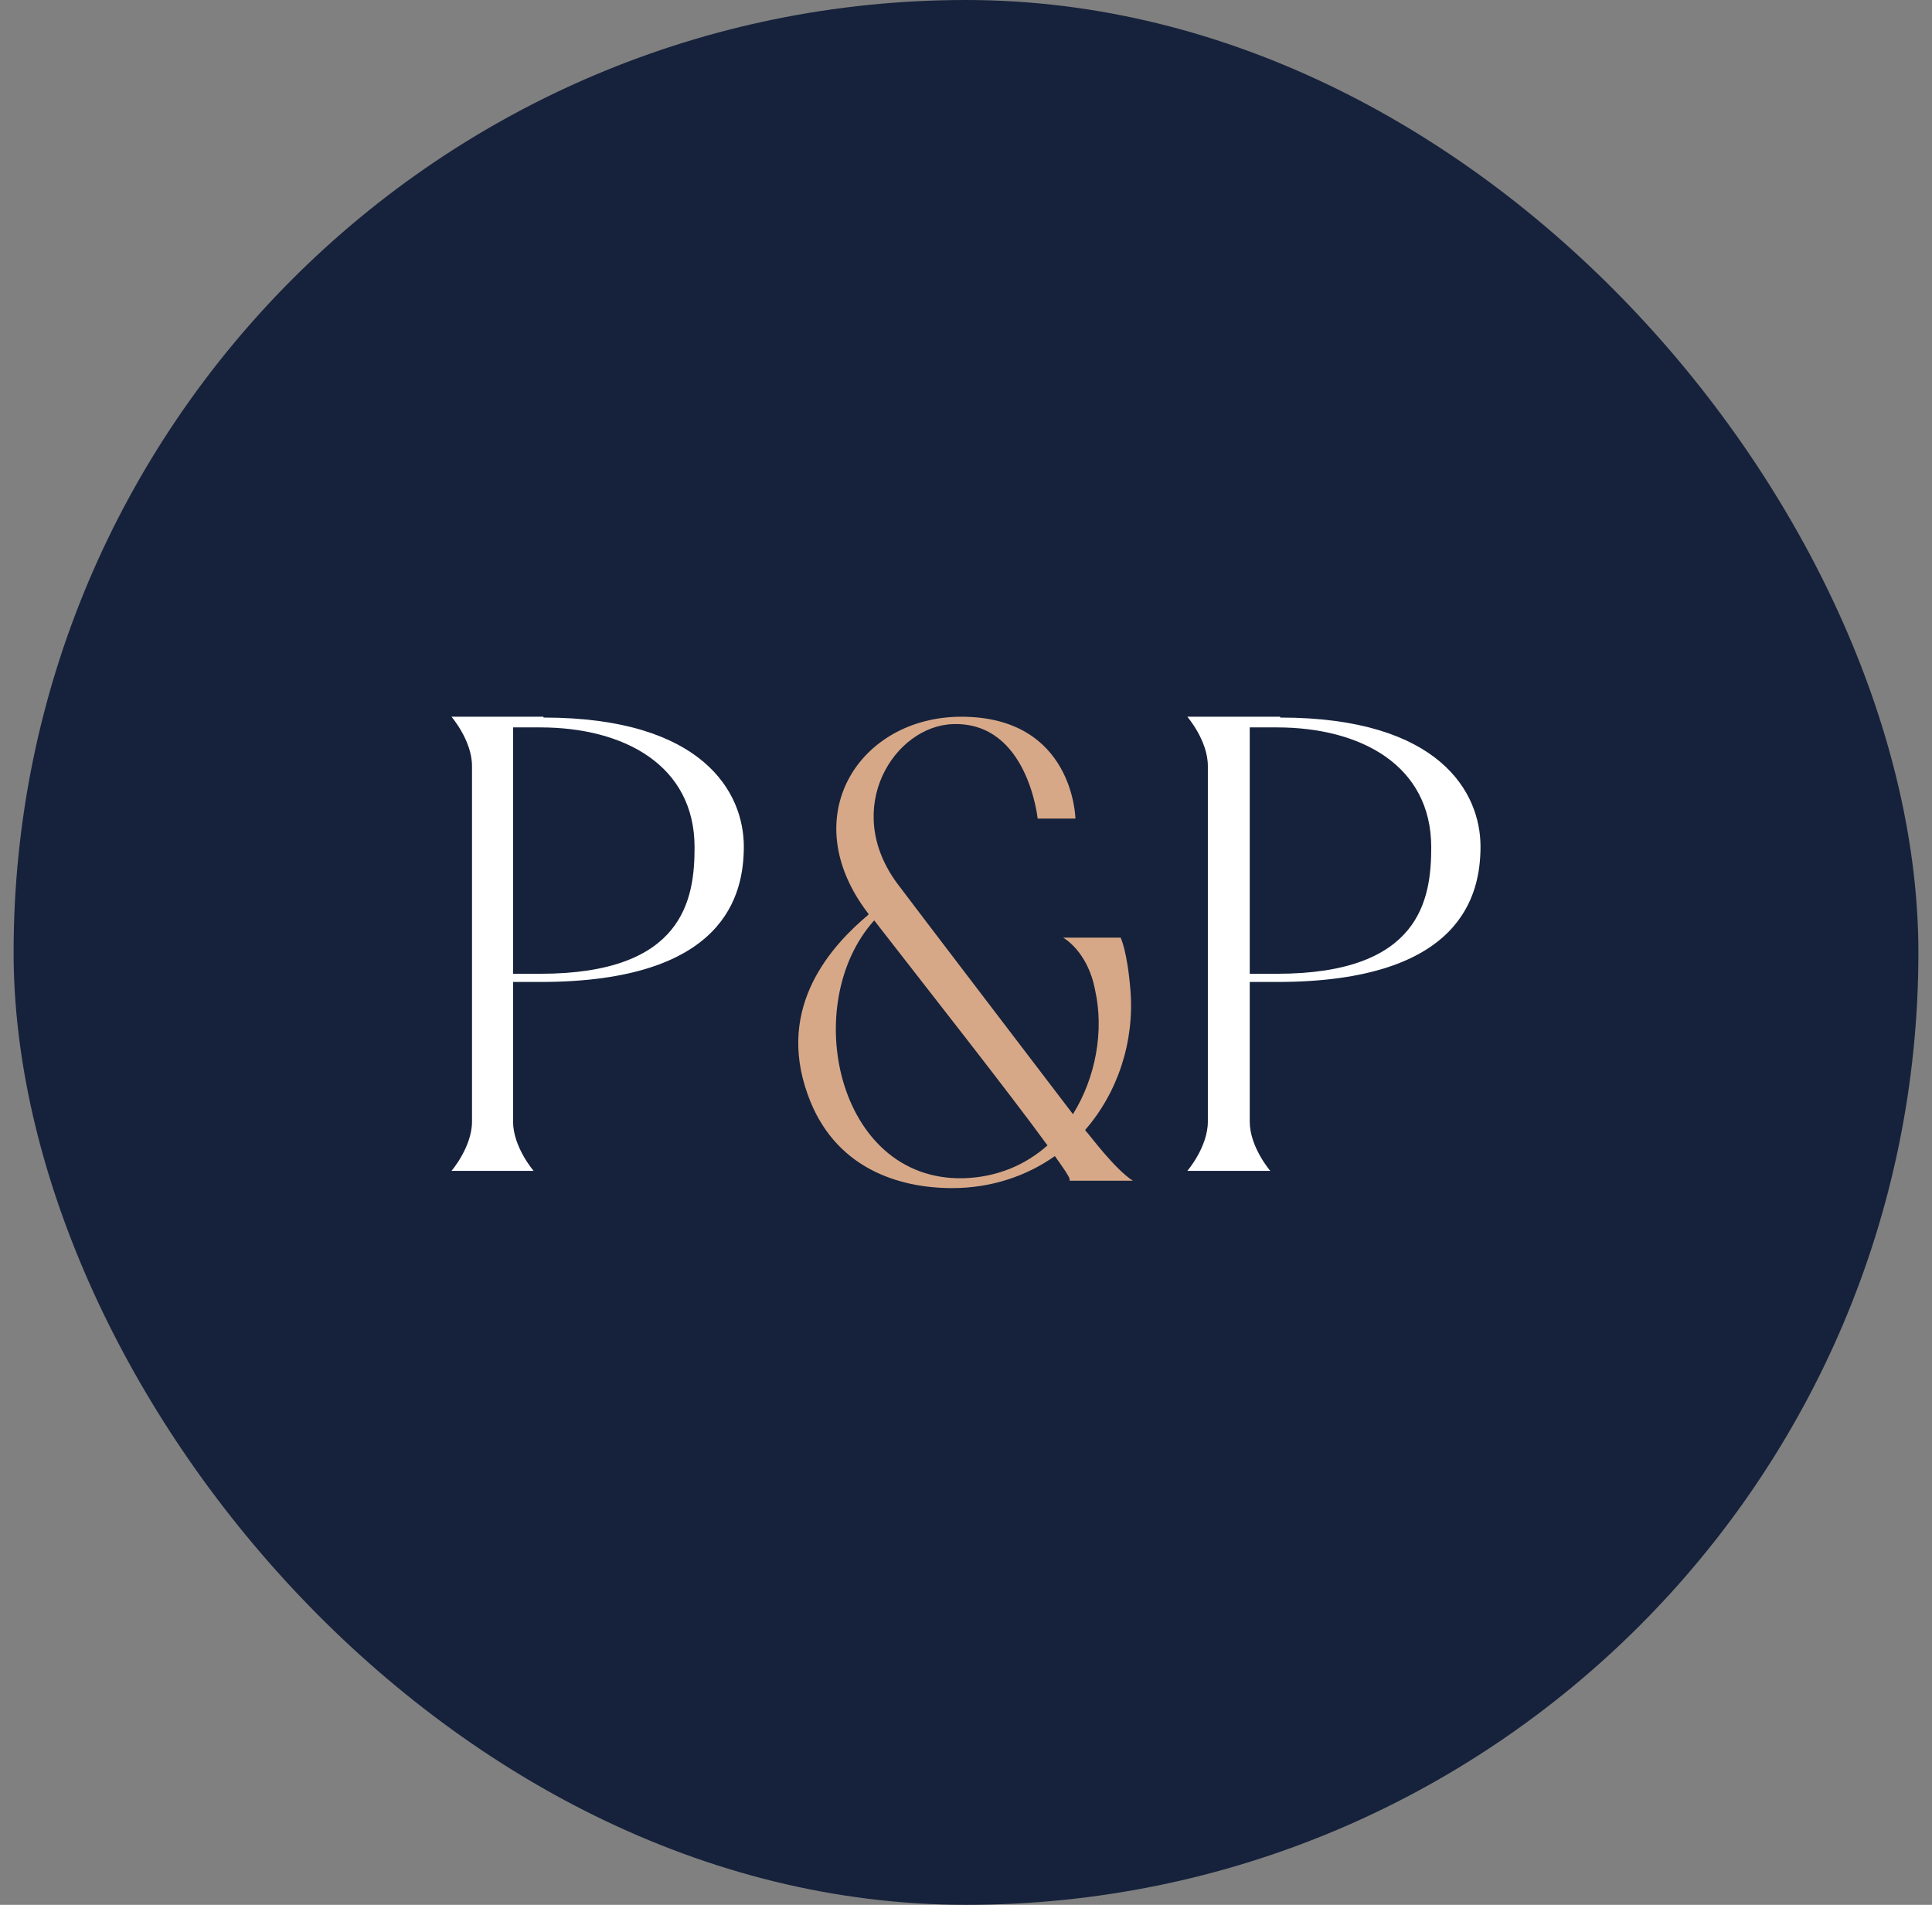 <svg width="71" height="70" viewBox="0 0 71 70" fill="none" xmlns="http://www.w3.org/2000/svg">
<rect x="0" y="0" width="71" height="70" fill="#808080" stroke="none"/>
<rect x="0.5" width="70" height="70" rx="35" fill="#16223B"/>
<path d="M19.972 26.369C25.857 26.369 27.335 29.145 27.335 31.107C27.335 32.857 26.671 36.086 19.851 36.086H18.855V41.217C18.855 42.152 19.61 43.028 19.61 43.028H16.592C16.592 43.028 17.346 42.152 17.346 41.217V28.149C17.346 27.214 16.592 26.339 16.592 26.339H19.972V26.369ZM19.851 35.785C25.132 35.785 25.525 33.038 25.525 31.137C25.525 28.119 22.929 26.731 19.851 26.731H18.855V35.785H19.851Z" fill="white"/>
<path d="M39.309 43.329C39.279 43.209 39.068 42.907 38.766 42.484C37.74 43.209 36.443 43.661 34.994 43.661C33.032 43.661 30.648 42.937 29.683 40.221C28.506 36.962 30.588 34.728 31.916 33.612V33.582C29.169 30.02 31.584 26.339 35.326 26.339C39.46 26.339 39.521 30.081 39.521 30.081H38.133C38.133 30.081 37.77 26.52 35.024 26.61C32.881 26.671 30.92 29.689 32.972 32.465C34.179 34.065 36.443 37.022 39.43 40.945C40.275 39.587 40.577 37.867 40.245 36.388C39.973 34.94 39.068 34.457 39.068 34.457H41.181C41.181 34.457 41.422 34.91 41.543 36.388C41.694 38.259 41.09 40.13 39.883 41.519C39.883 41.549 39.913 41.579 39.943 41.609C40.034 41.7 40.969 42.967 41.633 43.39H39.309V43.329ZM38.495 42.092C37.046 40.1 33.998 36.237 32.127 33.823C29.381 36.871 30.739 43.39 35.386 43.299C36.624 43.269 37.68 42.816 38.495 42.092Z" fill="#D7A888"/>
<path d="M47.044 26.369C52.929 26.369 54.408 29.145 54.408 31.107C54.408 32.857 53.744 36.086 46.923 36.086H45.927V41.217C45.927 42.152 46.682 43.028 46.682 43.028H43.634C43.634 43.028 44.388 42.152 44.388 41.217V28.149C44.388 27.214 43.634 26.339 43.634 26.339H47.044V26.369ZM46.923 35.785C52.205 35.785 52.597 33.038 52.597 31.137C52.597 28.119 50.002 26.731 46.923 26.731H45.927V35.785H46.923Z" fill="white"/>
</svg>
